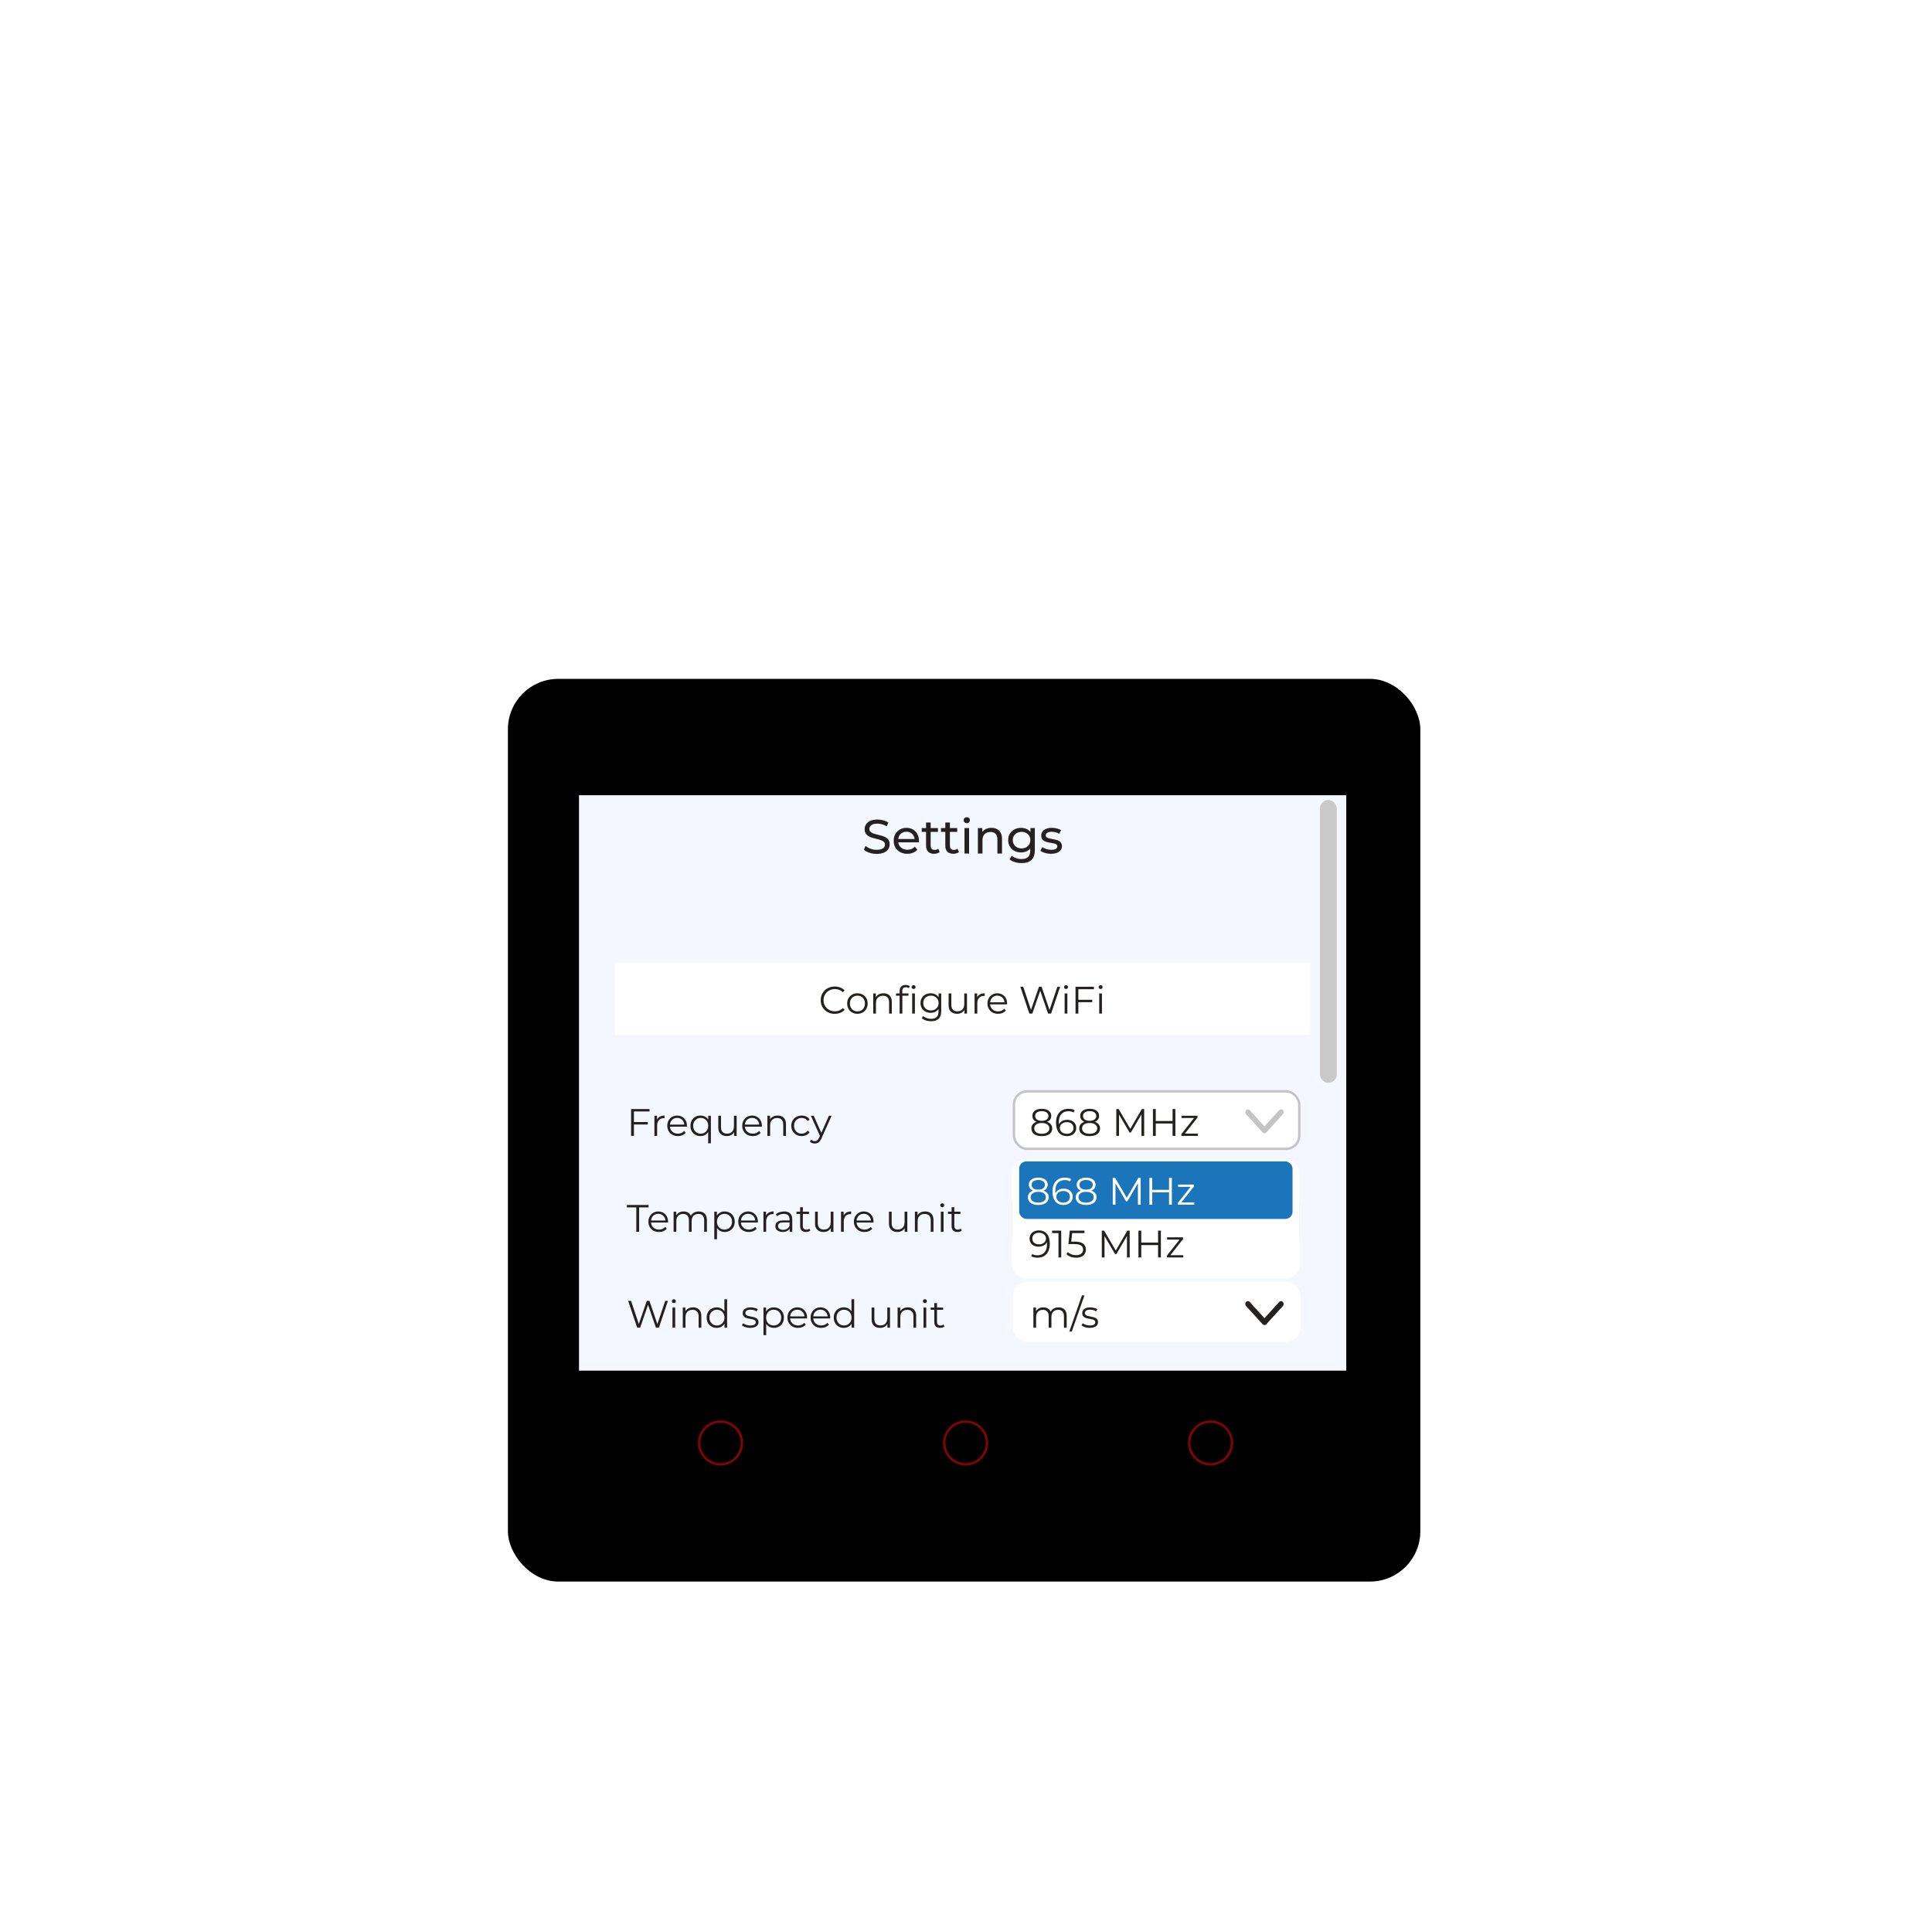 <svg fill="none" height="500" viewBox="0 0 501 500" width="501" xmlns="http://www.w3.org/2000/svg" xmlns:xlink="http://www.w3.org/1999/xlink"><filter id="a" color-interpolation-filters="sRGB" filterUnits="userSpaceOnUse" height="363.573" width="364.409" x="68.214" y="111.737"><feFlood flood-opacity="0" result="BackgroundImageFix"/><feColorMatrix in="SourceAlpha" result="hardAlpha" type="matrix" values="0 0 0 0 0 0 0 0 0 0 0 0 0 0 0 0 0 0 127 0"/><feOffset dy="43.523"/><feGaussianBlur stdDeviation="27.979"/><feComposite in2="hardAlpha" operator="out"/><feColorMatrix type="matrix" values="0 0 0 0 0 0 0 0 0 0 0 0 0 0 0 0 0 0 0.25 0"/><feBlend in2="BackgroundImageFix" mode="normal" result="effect1_dropShadow_28_390"/><feBlend in="SourceGraphic" in2="effect1_dropShadow_28_390" mode="normal" result="shape"/></filter><filter id="b" color-interpolation-filters="sRGB" filterUnits="userSpaceOnUse" height="251.656" width="252.492" x="124.172" y="124.172"><feFlood flood-opacity="0" result="BackgroundImageFix"/><feBlend in="SourceGraphic" in2="BackgroundImageFix" mode="normal" result="shape"/><feColorMatrix in="SourceAlpha" result="hardAlpha" type="matrix" values="0 0 0 0 0 0 0 0 0 0 0 0 0 0 0 0 0 0 127 0"/><feOffset/><feGaussianBlur stdDeviation="4.663"/><feComposite in2="hardAlpha" k2="-1" k3="1" operator="arithmetic"/><feColorMatrix type="matrix" values="0 0 0 0 0 0 0 0 0 0 0 0 0 0 0 0 0 0 1 0"/><feBlend in2="shape" mode="normal" result="effect1_innerShadow_28_390"/></filter><filter id="c" color-interpolation-filters="sRGB" filterUnits="userSpaceOnUse" height="23.627" width="185.285" x="156.971" y="203.745"><feFlood flood-opacity="0" result="BackgroundImageFix"/><feColorMatrix in="SourceAlpha" result="hardAlpha" type="matrix" values="0 0 0 0 0 0 0 0 0 0 0 0 0 0 0 0 0 0 127 0"/><feOffset/><feGaussianBlur stdDeviation="1.244"/><feComposite in2="hardAlpha" operator="out"/><feColorMatrix type="matrix" values="0 0 0 0 0 0 0 0 0 0 0 0 0 0 0 0 0 0 0.25 0"/><feBlend in2="BackgroundImageFix" mode="normal" result="effect1_dropShadow_28_390"/><feBlend in="SourceGraphic" in2="effect1_dropShadow_28_390" mode="normal" result="shape"/></filter><filter id="d" color-interpolation-filters="sRGB" filterUnits="userSpaceOnUse" height="18.031" width="77.098" x="261.377" y="237.944"><feFlood flood-opacity="0" result="BackgroundImageFix"/><feColorMatrix in="SourceAlpha" result="hardAlpha" type="matrix" values="0 0 0 0 0 0 0 0 0 0 0 0 0 0 0 0 0 0 127 0"/><feOffset/><feGaussianBlur stdDeviation=".622"/><feComposite in2="hardAlpha" operator="out"/><feColorMatrix type="matrix" values="0 0 0 0 0 0 0 0 0 0 0 0 0 0 0 0 0 0 0.25 0"/><feBlend in2="BackgroundImageFix" mode="normal" result="effect1_dropShadow_28_390"/><feBlend in="SourceGraphic" in2="effect1_dropShadow_28_390" mode="normal" result="shape"/></filter><filter id="e" color-interpolation-filters="sRGB" filterUnits="userSpaceOnUse" height="18.031" width="77.098" x="261.174" y="263.657"><feFlood flood-opacity="0" result="BackgroundImageFix"/><feColorMatrix in="SourceAlpha" result="hardAlpha" type="matrix" values="0 0 0 0 0 0 0 0 0 0 0 0 0 0 0 0 0 0 127 0"/><feOffset/><feGaussianBlur stdDeviation=".622"/><feComposite in2="hardAlpha" operator="out"/><feColorMatrix type="matrix" values="0 0 0 0 0 0 0 0 0 0 0 0 0 0 0 0 0 0 0.25 0"/><feBlend in2="BackgroundImageFix" mode="normal" result="effect1_dropShadow_28_390"/><feBlend in="SourceGraphic" in2="effect1_dropShadow_28_390" mode="normal" result="shape"/></filter><filter id="f" color-interpolation-filters="sRGB" filterUnits="userSpaceOnUse" height="18.031" width="77.098" x="261.377" y="287.685"><feFlood flood-opacity="0" result="BackgroundImageFix"/><feColorMatrix in="SourceAlpha" result="hardAlpha" type="matrix" values="0 0 0 0 0 0 0 0 0 0 0 0 0 0 0 0 0 0 127 0"/><feOffset/><feGaussianBlur stdDeviation=".622"/><feComposite in2="hardAlpha" operator="out"/><feColorMatrix type="matrix" values="0 0 0 0 0 0 0 0 0 0 0 0 0 0 0 0 0 0 0.25 0"/><feBlend in2="BackgroundImageFix" mode="normal" result="effect1_dropShadow_28_390"/><feBlend in="SourceGraphic" in2="effect1_dropShadow_28_390" mode="normal" result="shape"/></filter><filter id="g" color-interpolation-filters="sRGB" filterUnits="userSpaceOnUse" height="36.062" width="79.585" x="259.93" y="254.551"><feFlood flood-opacity="0" result="BackgroundImageFix"/><feColorMatrix in="SourceAlpha" result="hardAlpha" type="matrix" values="0 0 0 0 0 0 0 0 0 0 0 0 0 0 0 0 0 0 127 0"/><feOffset dy="1.244"/><feGaussianBlur stdDeviation="1.244"/><feComposite in2="hardAlpha" operator="out"/><feColorMatrix type="matrix" values="0 0 0 0 0 0 0 0 0 0 0 0 0 0 0 0 0 0 0.25 0"/><feBlend in2="BackgroundImageFix" mode="normal" result="effect1_dropShadow_28_390"/><feBlend in="SourceGraphic" in2="effect1_dropShadow_28_390" mode="normal" result="shape"/></filter><filter id="h" color-interpolation-filters="sRGB" filterUnits="userSpaceOnUse" height="73.368" width="4.352" x="342.284" y="163.948"><feFlood flood-opacity="0" result="BackgroundImageFix"/><feBlend in="SourceGraphic" in2="BackgroundImageFix" mode="normal" result="shape"/><feColorMatrix in="SourceAlpha" result="hardAlpha" type="matrix" values="0 0 0 0 0 0 0 0 0 0 0 0 0 0 0 0 0 0 127 0"/><feOffset/><feGaussianBlur stdDeviation=".622"/><feComposite in2="hardAlpha" k2="-1" k3="1" operator="arithmetic"/><feColorMatrix type="matrix" values="0 0 0 0 0 0 0 0 0 0 0 0 0 0 0 0 0 0 0.25 0"/><feBlend in2="shape" mode="normal" result="effect1_innerShadow_28_390"/></filter><path d="m0 0h500.836v500h-500.836z" fill="#fff"/><g filter="url(#a)"><g filter="url(#b)"><rect fill="#fff" height="251.656" rx="19.896" width="252.492" x="124.172" y="124.172"/></g><g stroke-width=".622"><rect fill="#000" height="233.476" rx="12.746" stroke="#000" width="235.985" x="132.02" y="132.844"/><circle cx="186.845" cy="330.684" r="5.542" stroke="#fe0808" stroke-opacity=".5"/><circle cx="250.399" cy="330.684" r="5.542" stroke="#fe0808" stroke-opacity=".5"/><circle cx="313.922" cy="330.684" r="5.542" stroke="#fe0808" stroke-opacity=".5"/></g><path d="m150.146 162.711h198.963v149.223h-198.963z" fill="#f4f7ff"/><g filter="url(#c)"><path d="m159.458 206.232h180.311v18.653h-180.311z" fill="#fff"/></g><path d="m216.465 219.401c-.523 0-1.008-.087-1.452-.259-.444-.179-.829-.428-1.154-.746-.325-.319-.58-.693-.766-1.124-.179-.431-.269-.902-.269-1.413s.09-.982.269-1.413c.186-.431.441-.805.766-1.124.332-.318.72-.564 1.164-.736.444-.179.928-.269 1.452-.269.504 0 .979.087 1.423.259.444.166.819.418 1.124.756l-.467.468c-.286-.292-.601-.501-.945-.627-.345-.133-.717-.199-1.115-.199-.418 0-.805.073-1.164.219-.358.139-.669.341-.935.607-.265.258-.474.563-.626.915-.146.345-.219.726-.219 1.144s.073.802.219 1.154c.152.345.361.65.626.915.266.259.577.461.935.607.359.139.746.209 1.164.209.398 0 .77-.066 1.115-.199.344-.133.659-.345.945-.637l.467.468c-.305.338-.68.593-1.124.766-.444.172-.922.259-1.433.259zm5.873-.01c-.504 0-.958-.113-1.363-.339-.398-.232-.713-.547-.945-.945-.232-.404-.348-.865-.348-1.383 0-.523.116-.984.348-1.382s.547-.71.945-.935c.398-.226.852-.339 1.363-.339.517 0 .975.113 1.373.339.404.225.719.537.945.935.232.398.348.859.348 1.382 0 .518-.116.979-.348 1.383-.226.398-.541.713-.945.945-.405.226-.862.339-1.373.339zm0-.627c.378 0 .713-.083 1.005-.249.292-.172.52-.411.686-.716.173-.312.259-.67.259-1.075 0-.411-.086-.769-.259-1.074-.166-.305-.394-.54-.686-.706-.292-.173-.624-.259-.995-.259s-.703.086-.995.259c-.292.166-.524.401-.696.706-.173.305-.259.663-.259 1.074 0 .405.086.763.259 1.075.172.305.404.544.696.716.292.166.62.249.985.249zm6.774-4.696c.425 0 .796.083 1.114.249.325.159.577.405.756.736.186.332.279.75.279 1.254v3.034h-.706v-2.965c0-.55-.14-.965-.418-1.243-.272-.285-.657-.428-1.154-.428-.371 0-.696.076-.975.229-.272.146-.484.361-.637.646-.146.279-.219.617-.219 1.015v2.746h-.706v-5.223h.677v1.433l-.11-.269c.166-.378.431-.673.796-.885.365-.219.799-.329 1.303-.329zm4.176 5.273v-5.88c0-.464.136-.838.408-1.124.272-.285.663-.427 1.174-.427.199 0 .391.026.577.079s.342.136.468.249l-.239.527c-.1-.086-.216-.149-.348-.189-.133-.046-.276-.07-.428-.07-.299 0-.527.083-.687.249-.159.166-.238.411-.238.736v.796l.02.328v4.726zm-.935-4.636v-.587h3.233v.587zm4.188 4.636v-5.223h.707v5.223zm.358-6.377c-.145 0-.268-.05-.368-.149-.099-.1-.149-.219-.149-.358 0-.14.05-.256.149-.348.1-.1.223-.15.368-.15.146 0 .269.047.369.14.099.092.149.208.149.348 0 .146-.05.268-.149.368-.093.099-.216.149-.369.149zm4.56 8.357c-.477 0-.935-.07-1.372-.209-.438-.14-.793-.339-1.065-.597l.358-.537c.246.218.547.391.906.517.364.132.749.199 1.154.199.663 0 1.15-.156 1.462-.468.312-.305.468-.782.468-1.432v-1.304l.099-.895-.07-.895v-1.582h.677v4.586c0 .902-.222 1.562-.667 1.98-.437.424-1.087.637-1.95.637zm-.129-2.179c-.497 0-.945-.106-1.343-.318-.398-.219-.713-.521-.945-.906-.225-.384-.338-.825-.338-1.323 0-.497.113-.935.338-1.313.232-.385.547-.683.945-.895.398-.213.846-.319 1.343-.319.464 0 .882.096 1.254.289.371.192.666.477.885.855s.328.839.328 1.383-.109 1.005-.328 1.383-.514.666-.885.865c-.372.199-.79.299-1.254.299zm.07-.627c.384 0 .726-.079 1.024-.239.299-.165.534-.391.707-.676.172-.292.258-.627.258-1.005s-.086-.709-.258-.995c-.173-.285-.408-.507-.707-.666-.298-.166-.64-.249-1.024-.249-.378 0-.72.083-1.025.249-.298.159-.534.381-.706.666-.166.286-.249.617-.249.995s.083.713.249 1.005c.172.285.408.511.706.676.305.16.647.239 1.025.239zm6.8.876c-.444 0-.832-.083-1.164-.249-.331-.166-.59-.415-.776-.746-.179-.332-.268-.746-.268-1.244v-3.034h.706v2.955c0 .557.136.978.408 1.263.278.279.666.418 1.164.418.364 0 .679-.073.945-.219.272-.152.477-.371.617-.657.145-.285.218-.626.218-1.024v-2.736h.707v5.223h-.677v-1.433l.11.259c-.166.385-.425.686-.776.905-.345.212-.75.319-1.214.319zm4.525-.05v-5.223h.677v1.423l-.07-.249c.146-.398.391-.7.736-.905.345-.213.773-.319 1.284-.319v.687c-.027 0-.054 0-.08 0-.027-.007-.053-.01-.08-.01-.55 0-.981.169-1.293.507-.312.332-.467.806-.467 1.423v2.666zm6.085.05c-.544 0-1.021-.113-1.432-.339-.411-.232-.733-.547-.965-.945-.232-.404-.348-.865-.348-1.383 0-.517.109-.974.328-1.372.225-.398.53-.71.915-.935.391-.233.829-.349 1.313-.349.491 0 .925.113 1.303.339.385.218.687.53.906.935.219.398.328.859.328 1.382 0 .034-.003.07-.01.11v.109h-4.546v-.527h4.168l-.279.209c0-.378-.082-.713-.248-1.005-.159-.298-.378-.53-.657-.696-.278-.166-.6-.249-.965-.249-.358 0-.68.083-.965.249s-.507.398-.666.696c-.159.299-.239.64-.239 1.025v.109c0 .398.086.75.259 1.055.179.298.424.534.736.706.318.166.68.249 1.084.249.318 0 .614-.057.886-.169.278-.113.517-.285.716-.518l.398.458c-.232.279-.524.491-.876.637-.345.146-.726.219-1.144.219zm8.12-.05-2.347-6.964h.756l2.198 6.556h-.378l2.268-6.556h.677l2.238 6.556h-.358l2.218-6.556h.707l-2.348 6.964h-.776l-2.139-6.218h.199l-2.149 6.218zm9.15 0v-5.223h.706v5.223zm.358-6.377c-.146 0-.268-.05-.368-.149-.099-.1-.149-.219-.149-.358 0-.14.05-.256.149-.348.1-.1.222-.15.368-.15s.269.047.368.14c.1.092.15.208.15.348 0 .146-.05.268-.15.368-.093.099-.215.149-.368.149zm3.12 2.786h3.68v.636h-3.68zm.079 3.591h-.736v-6.964h4.775v.637h-4.039zm5.41 0v-5.223h.706v5.223zm.358-6.377c-.146 0-.268-.05-.368-.149-.099-.1-.149-.219-.149-.358 0-.14.05-.256.149-.348.1-.1.222-.15.368-.15s.269.047.368.14c.1.092.149.208.149.348 0 .146-.049.268-.149.368-.093.099-.215.149-.368.149z" fill="#24211e"/><path d="m227.341 177.919c-.664 0-1.298-.1-1.903-.299-.605-.207-1.082-.472-1.43-.796l.46-.97c.332.291.754.531 1.268.722.514.19 1.049.286 1.605.286.505 0 .916-.058 1.231-.174s.547-.274.696-.473c.149-.207.224-.439.224-.696 0-.299-.1-.539-.299-.722-.19-.182-.443-.327-.758-.435-.307-.116-.647-.215-1.02-.298s-.75-.178-1.131-.286c-.374-.116-.718-.261-1.033-.435-.306-.175-.555-.407-.746-.697-.19-.298-.286-.68-.286-1.144 0-.448.116-.858.348-1.231.241-.381.606-.684 1.095-.908.497-.232 1.127-.348 1.89-.348.506 0 1.007.066 1.505.199.497.133.928.323 1.293.572l-.411.995c-.373-.249-.766-.427-1.181-.535-.414-.116-.816-.174-1.206-.174-.489 0-.891.062-1.206.187-.315.124-.547.29-.697.497-.141.207-.211.439-.211.696 0 .307.095.552.286.734.199.182.452.328.758.435.316.108.66.208 1.033.299.373.083.746.178 1.119.286.381.108.725.248 1.032.423.315.174.568.406.758.696.191.29.286.663.286 1.119 0 .439-.12.85-.36 1.231-.241.373-.614.676-1.119.908-.498.224-1.128.336-1.89.336zm7.947-.025c-.705 0-1.327-.145-1.865-.435-.531-.291-.946-.688-1.244-1.194-.29-.506-.435-1.086-.435-1.741s.141-1.235.423-1.741c.29-.506.683-.9 1.181-1.181.506-.291 1.073-.436 1.704-.436.638 0 1.202.141 1.691.423s.87.68 1.144 1.194c.282.506.423 1.098.423 1.778 0 .05-.005.108-.013.174 0 .067-.004.129-.012.187h-5.609v-.858h4.987l-.485.298c.008-.423-.079-.8-.261-1.131-.183-.332-.435-.589-.759-.771-.315-.191-.684-.286-1.106-.286-.415 0-.784.095-1.107.286-.324.182-.576.443-.759.783-.182.332-.273.713-.273 1.144v.199c0 .439.099.833.298 1.181.207.34.493.606.858.796.365.191.784.286 1.256.286.39 0 .742-.066 1.057-.199.323-.132.605-.331.846-.597l.659.771c-.299.349-.672.614-1.119.796-.44.183-.933.274-1.48.274zm6.942 0c-.663 0-1.177-.178-1.542-.535-.364-.356-.547-.866-.547-1.529v-6.044h1.194v5.994c0 .356.087.63.261.821.183.19.44.286.771.286.373 0 .684-.104.933-.311l.373.858c-.182.157-.402.273-.659.348-.249.075-.51.112-.784.112zm-3.208-5.683v-.982h4.203v.982zm8.2 5.683c-.664 0-1.178-.178-1.542-.535-.365-.356-.548-.866-.548-1.529v-6.044h1.194v5.994c0 .356.087.63.261.821.183.19.44.286.771.286.373 0 .684-.104.933-.311l.373.858c-.182.157-.402.273-.659.348-.249.075-.51.112-.783.112zm-3.209-5.683v-.982h4.203v.982zm6.094 5.608v-6.59h1.194v6.59zm.597-7.859c-.232 0-.427-.074-.584-.224-.15-.149-.224-.331-.224-.547 0-.224.074-.41.224-.559.157-.15.352-.224.584-.224s.423.074.572.224c.158.141.236.319.236.534 0 .224-.074.415-.223.572-.15.15-.344.224-.585.224zm6.396 1.206c.538 0 1.011.104 1.417.311.415.208.738.523.97.945.232.423.348.958.348 1.604v3.793h-1.193v-3.656c0-.638-.158-1.119-.473-1.442-.307-.324-.742-.485-1.306-.485-.423 0-.791.083-1.106.249-.315.165-.56.41-.734.733-.166.324-.249.726-.249 1.206v3.395h-1.194v-6.59h1.144v1.778l-.186-.473c.215-.431.547-.767.995-1.007.447-.24.97-.361 1.567-.361zm7.83 9.14c-.606 0-1.194-.087-1.766-.261-.564-.166-1.024-.406-1.381-.721l.572-.92c.307.265.684.472 1.132.621.448.158.916.237 1.405.237.78 0 1.352-.183 1.716-.547.365-.365.547-.921.547-1.667v-1.393l.125-1.305-.062-1.318v-1.803h1.131v5.695c0 1.16-.29 2.014-.87 2.562-.581.547-1.43.82-2.549.82zm-.15-2.76c-.638 0-1.21-.133-1.716-.398-.497-.274-.895-.651-1.194-1.132-.29-.481-.435-1.036-.435-1.666 0-.639.145-1.194.435-1.667.299-.48.697-.853 1.194-1.119.506-.265 1.078-.398 1.716-.398.564 0 1.078.116 1.542.349.465.223.833.572 1.107 1.044.282.473.423 1.07.423 1.791 0 .713-.141 1.305-.423 1.778-.274.473-.642.829-1.107 1.069-.464.233-.978.349-1.542.349zm.137-1.045c.439 0 .829-.091 1.169-.273.34-.183.605-.436.796-.759.199-.323.298-.696.298-1.119s-.099-.796-.298-1.119c-.191-.324-.456-.572-.796-.746-.34-.183-.73-.274-1.169-.274s-.833.091-1.181.274c-.34.174-.61.422-.809.746-.19.323-.286.696-.286 1.119s.096.796.286 1.119c.199.323.469.576.809.759.348.182.742.273 1.181.273zm7.603 1.393c-.547 0-1.069-.075-1.566-.224-.49-.149-.875-.332-1.157-.547l.497-.945c.282.19.631.352 1.045.485.415.132.837.199 1.268.199.556 0 .954-.079 1.194-.237.249-.157.373-.377.373-.659 0-.207-.074-.369-.224-.485-.149-.116-.348-.203-.596-.261-.241-.058-.51-.108-.809-.149-.298-.05-.597-.108-.895-.174-.299-.075-.572-.174-.821-.299-.249-.132-.447-.31-.597-.534-.149-.232-.224-.539-.224-.92 0-.398.112-.747.336-1.045s.539-.526.945-.684c.415-.166.904-.249 1.468-.249.431 0 .866.054 1.305.162.448.1.813.245 1.095.435l-.51.945c-.299-.199-.61-.335-.933-.41s-.646-.112-.97-.112c-.522 0-.912.087-1.169.261-.257.166-.385.382-.385.647 0 .224.074.398.224.522.157.116.356.207.597.274.248.066.522.124.82.174.299.041.597.099.896.174.298.066.567.162.808.286.249.124.448.298.597.522.157.224.236.522.236.895 0 .398-.116.742-.348 1.033-.232.29-.56.518-.983.684-.422.157-.928.236-1.517.236z" fill="#24211e"/><g filter="url(#d)"><rect fill="#fff" height="15.544" rx="3.731" width="74.611" x="262.621" y="239.188"/><rect height="14.922" rx="3.42" stroke="#c4c4c5" stroke-width=".622" width="73.99" x="262.931" y="239.499"/></g><g filter="url(#e)"><rect fill="#fff" height="15.544" rx="3.731" width="74.611" x="262.417" y="264.901"/><rect height="14.922" rx="3.42" stroke="#c4c4c5" stroke-width=".622" width="73.99" x="262.728" y="265.212"/></g><path d="m164.308 247.46h3.681v.636h-3.681zm.08 3.591h-.737v-6.964h4.776v.637h-4.039zm5.312 0v-5.223h.677v1.423l-.07-.249c.146-.398.392-.7.736-.905.345-.212.773-.318 1.284-.318v.686c-.027 0-.053 0-.08 0-.026-.007-.053-.01-.079-.01-.551 0-.982.169-1.294.507-.311.332-.467.806-.467 1.423v2.666zm6.085.05c-.543 0-1.021-.113-1.432-.338-.411-.233-.733-.548-.965-.946-.232-.404-.348-.865-.348-1.382 0-.518.109-.975.328-1.373.225-.398.531-.71.915-.935.392-.232.829-.348 1.313-.348.491 0 .926.112 1.304.338.384.219.686.53.905.935.219.398.328.859.328 1.383 0 .033-.003.069-.01.109v.11h-4.546v-.528h4.168l-.278.209c0-.378-.083-.713-.249-1.005-.159-.298-.378-.53-.657-.696-.278-.166-.6-.249-.965-.249-.358 0-.679.083-.965.249-.285.166-.507.398-.666.696-.159.299-.239.64-.239 1.025v.11c0 .397.086.749.259 1.054.179.298.424.534.736.706.318.166.68.249 1.084.249.319 0 .614-.056.886-.169.278-.113.517-.285.716-.517l.398.457c-.232.279-.524.491-.876.637-.344.146-.726.219-1.144.219zm5.865 0c-.497 0-.945-.113-1.343-.338-.391-.226-.7-.538-.925-.936-.226-.397-.338-.862-.338-1.392 0-.524.112-.985.338-1.383.225-.405.534-.716.925-.935.398-.226.846-.338 1.343-.338.464 0 .875.102 1.234.308.364.206.653.507.865.905.212.391.318.872.318 1.443 0 .57-.109 1.054-.328 1.452-.212.391-.501.693-.865.905-.359.206-.766.309-1.224.309zm.05-.627c.371 0 .703-.083.995-.249.298-.172.53-.411.696-.716.172-.312.259-.67.259-1.074 0-.405-.087-.76-.259-1.065-.166-.305-.398-.544-.696-.716-.292-.172-.624-.259-.995-.259-.365 0-.693.087-.985.259s-.524.411-.697.716c-.172.305-.258.66-.258 1.065 0 .404.086.762.258 1.074.173.305.405.544.697.716.292.166.62.249.985.249zm1.94 2.507v-3.482l.099-1.054-.07-1.045v-1.572h.677v7.153zm4.832-1.88c-.445 0-.833-.083-1.164-.249-.332-.166-.59-.414-.776-.746-.179-.332-.269-.746-.269-1.244v-3.034h.707v2.955c0 .557.136.978.407 1.263.279.279.667.418 1.164.418.365 0 .68-.073.946-.219.271-.152.477-.371.616-.656.146-.286.219-.627.219-1.025v-2.736h.706v5.223h-.676v-1.432l.109.258c-.165.385-.424.687-.776.905-.344.213-.749.319-1.213.319zm6.743 0c-.543 0-1.021-.113-1.432-.338-.411-.233-.733-.548-.965-.946-.232-.404-.348-.865-.348-1.382 0-.518.109-.975.328-1.373.225-.398.531-.71.915-.935.392-.232.829-.348 1.313-.348.491 0 .926.112 1.304.338.384.219.686.53.905.935.219.398.328.859.328 1.383 0 .033-.003.069-.01.109v.11h-4.546v-.528h4.168l-.278.209c0-.378-.083-.713-.249-1.005-.159-.298-.378-.53-.657-.696-.278-.166-.6-.249-.965-.249-.358 0-.679.083-.965.249-.285.166-.507.398-.666.696-.159.299-.239.64-.239 1.025v.11c0 .397.086.749.259 1.054.179.298.424.534.736.706.318.166.68.249 1.084.249.319 0 .614-.056.886-.169.278-.113.517-.285.716-.517l.398.457c-.232.279-.524.491-.876.637-.344.146-.726.219-1.144.219zm6.452-5.322c.424 0 .796.082 1.114.248.325.159.577.405.756.736.186.332.279.75.279 1.254v3.034h-.707v-2.964c0-.551-.139-.965-.417-1.244-.272-.285-.657-.428-1.154-.428-.372 0-.697.076-.975.229-.272.146-.484.361-.637.647-.146.278-.219.616-.219 1.014v2.746h-.706v-5.223h.676v1.433l-.109-.269c.166-.378.431-.673.796-.885.365-.219.799-.328 1.303-.328zm6.225 5.322c-.517 0-.981-.113-1.392-.338-.405-.233-.723-.548-.955-.946-.233-.404-.349-.865-.349-1.382 0-.524.116-.985.349-1.383.232-.398.55-.71.955-.935.411-.226.875-.338 1.392-.338.445 0 .846.086 1.204.258.358.173.64.431.846.776l-.528.358c-.179-.265-.401-.461-.666-.587s-.554-.189-.866-.189c-.371 0-.706.087-1.004.259-.299.166-.534.401-.707.706-.172.305-.258.663-.258 1.075 0 .411.086.769.258 1.074.173.305.408.544.707.716.298.166.633.249 1.004.249.312 0 .601-.063.866-.189s.487-.318.666-.577l.528.358c-.206.338-.488.597-.846.776-.358.173-.759.259-1.204.259zm3.399 1.93c-.245 0-.481-.04-.706-.12-.219-.079-.408-.199-.567-.358l.328-.527c.133.126.275.222.428.288.159.073.335.11.527.11.232 0 .431-.066.597-.199.173-.126.335-.352.488-.677l.338-.766.079-.109 2.149-4.845h.697l-2.617 5.85c-.146.338-.308.607-.487.806-.173.199-.362.338-.567.417-.206.087-.435.13-.687.13zm1.393-1.831-2.407-5.372h.736l2.129 4.795z" fill="#24211e"/><path d="m270.15 251.111c-.557 0-1.038-.08-1.442-.239-.398-.159-.706-.388-.925-.686-.213-.306-.319-.664-.319-1.075 0-.398.103-.736.309-1.015.212-.285.517-.504.915-.656.405-.153.892-.229 1.462-.229.564 0 1.048.076 1.453.229.404.152.713.371.925.656.219.279.328.617.328 1.015 0 .411-.109.769-.328 1.075-.219.298-.531.527-.935.686-.405.159-.886.239-1.443.239zm0-.607c.617 0 1.098-.126 1.443-.378.351-.252.527-.594.527-1.025s-.176-.769-.527-1.014c-.345-.253-.826-.379-1.443-.379-.616 0-1.097.126-1.442.379-.345.245-.517.583-.517 1.014s.172.773.517 1.025.826.378 1.442.378zm0-2.885c-.517 0-.958-.07-1.323-.209-.358-.139-.633-.338-.825-.597-.193-.265-.289-.58-.289-.945 0-.385.1-.713.298-.985.206-.278.491-.491.856-.636.365-.146.793-.219 1.283-.219.491 0 .919.073 1.284.219.371.145.66.358.865.636.206.272.309.6.309.985 0 .365-.097.68-.289.945-.192.259-.474.458-.846.597-.364.139-.805.209-1.323.209zm0-.478c.544 0 .969-.112 1.274-.338.305-.225.457-.527.457-.905 0-.398-.159-.706-.477-.925-.312-.226-.73-.339-1.254-.339s-.941.113-1.253.339c-.312.219-.468.524-.468.915 0 .385.15.69.448.915.305.226.73.338 1.273.338zm6.553 3.97c-.617 0-1.137-.136-1.562-.408-.424-.279-.746-.677-.965-1.194-.219-.524-.328-1.151-.328-1.88 0-.789.133-1.449.398-1.98.272-.537.647-.942 1.124-1.213.478-.272 1.031-.408 1.661-.408.312 0 .611.029.896.089s.537.156.756.289l-.289.577c-.179-.12-.384-.203-.616-.249-.233-.053-.478-.08-.737-.08-.749 0-1.349.239-1.8.717-.445.477-.667 1.19-.667 2.139 0 .145.007.328.02.547.02.212.06.424.12.636l-.249-.189c.073-.345.215-.636.428-.875.212-.246.477-.431.795-.557.319-.126.667-.189 1.045-.189.464 0 .872.086 1.224.258.351.173.626.415.825.727.199.311.299.679.299 1.104 0 .431-.103.809-.309 1.134-.205.318-.49.567-.855.746-.358.173-.763.259-1.214.259zm-.03-.607c.332 0 .624-.06.876-.179.258-.126.461-.302.607-.527.145-.233.218-.501.218-.806 0-.458-.159-.823-.477-1.095-.312-.271-.736-.407-1.273-.407-.359 0-.67.066-.936.199-.265.132-.474.315-.626.547-.153.225-.229.484-.229.776 0 .252.07.494.209.726.139.225.345.411.617.557.278.139.616.209 1.014.209zm5.883.607c-.557 0-1.038-.08-1.442-.239-.398-.159-.706-.388-.925-.686-.212-.306-.319-.664-.319-1.075 0-.398.103-.736.309-1.015.212-.285.517-.504.915-.656.405-.153.892-.229 1.462-.229.564 0 1.048.076 1.453.229.404.152.713.371.925.656.219.279.328.617.328 1.015 0 .411-.109.769-.328 1.075-.219.298-.531.527-.935.686-.405.159-.886.239-1.443.239zm0-.607c.617 0 1.098-.126 1.443-.378.351-.252.527-.594.527-1.025s-.176-.769-.527-1.014c-.345-.253-.826-.379-1.443-.379-.616 0-1.097.126-1.442.379-.345.245-.517.583-.517 1.014s.172.773.517 1.025.826.378 1.442.378zm0-2.885c-.517 0-.958-.07-1.323-.209-.358-.139-.633-.338-.825-.597-.193-.265-.289-.58-.289-.945 0-.385.1-.713.299-.985.205-.278.49-.491.855-.636.365-.146.793-.219 1.283-.219.491 0 .919.073 1.284.219.371.145.66.358.865.636.206.272.309.6.309.985 0 .365-.097.68-.289.945-.192.259-.474.458-.845.597-.365.139-.806.209-1.324.209zm0-.478c.544 0 .969-.112 1.274-.338.305-.225.457-.527.457-.905 0-.398-.159-.706-.477-.925-.312-.226-.73-.339-1.254-.339s-.941.113-1.253.339c-.312.219-.468.524-.468.915 0 .385.15.69.448.915.305.226.73.338 1.273.338zm6.918 3.91v-6.964h.607l3.184 5.432h-.319l3.154-5.432h.607v6.964h-.707v-5.859h.17l-2.905 4.974h-.348l-2.925-4.974h.189v5.859zm14.595-6.964h.726v6.964h-.726zm-4.357 6.964h-.736v-6.964h.736zm4.427-3.213h-4.507v-.647h4.507zm2.213 3.213v-.468l3.482-4.407.149.239h-3.571v-.587h4.128v.458l-3.472 4.417-.179-.239h3.721v.587z" fill="#24211e"/><path d="m268.574 273.173h3.681v.636h-3.681zm.079 3.591h-.736v-6.964h4.775v.637h-4.039zm8.47 0v-1.154l-.03-.189v-1.93c0-.444-.126-.786-.378-1.025-.246-.238-.614-.358-1.105-.358-.338 0-.659.057-.964.169-.306.113-.564.262-.776.448l-.319-.527c.266-.226.584-.398.955-.518.372-.126.763-.189 1.174-.189.677 0 1.197.17 1.562.508.371.331.557.839.557 1.522v3.243zm-1.801.05c-.391 0-.733-.063-1.025-.189-.285-.133-.504-.312-.656-.537-.153-.233-.229-.498-.229-.796 0-.272.063-.518.189-.737.133-.225.345-.404.637-.537.298-.139.696-.209 1.193-.209h1.801v.528h-1.781c-.504 0-.855.089-1.054.268-.193.179-.289.401-.289.667 0 .298.116.537.349.716.232.179.557.269.974.269.398 0 .74-.09 1.025-.269.292-.186.504-.451.637-.796l.159.488c-.133.344-.365.62-.696.825-.325.206-.737.309-1.234.309zm7.062-5.323c.424 0 .795.083 1.114.249.325.159.577.405.756.736.186.332.278.75.278 1.254v3.034h-.706v-2.965c0-.55-.139-.965-.418-1.243-.272-.285-.656-.428-1.154-.428-.371 0-.696.076-.975.229-.272.146-.484.361-.636.647-.146.278-.219.616-.219 1.014v2.746h-.706v-7.382h.706v3.592l-.139-.269c.165-.378.431-.673.795-.885.365-.219.8-.329 1.304-.329zm4.056 5.273v-5.223h.677v1.423l-.07-.249c.146-.398.391-.7.736-.905.345-.212.773-.319 1.284-.319v.687c-.027 0-.053 0-.08 0-.026-.007-.053-.01-.08-.01-.55 0-.981.169-1.293.507-.312.332-.467.806-.467 1.423v2.666zm6.085.05c-.543 0-1.021-.113-1.432-.339-.411-.232-.733-.547-.965-.945-.232-.404-.348-.865-.348-1.382 0-.518.109-.975.328-1.373.225-.398.53-.71.915-.935.391-.232.829-.349 1.313-.349.491 0 .925.113 1.304.339.384.219.686.53.905.935.219.398.328.859.328 1.383 0 .033-.003.069-.01.109v.109h-4.546v-.527h4.168l-.278.209c0-.378-.083-.713-.249-1.005-.159-.298-.378-.53-.657-.696-.278-.166-.6-.249-.965-.249-.358 0-.679.083-.965.249-.285.166-.507.398-.666.696-.159.299-.239.64-.239 1.025v.109c0 .398.086.75.259 1.055.179.298.424.534.736.706.318.166.68.249 1.084.249.319 0 .614-.056.886-.169.278-.113.517-.285.716-.517l.398.457c-.232.279-.524.491-.876.637-.344.146-.726.219-1.144.219zm6.452-5.323c.424 0 .796.083 1.114.249.325.159.577.405.756.736.186.332.279.75.279 1.254v3.034h-.707v-2.965c0-.55-.139-.965-.417-1.243-.272-.285-.657-.428-1.154-.428-.372 0-.697.076-.975.229-.272.146-.485.361-.637.647-.146.278-.219.616-.219 1.014v2.746h-.706v-5.223h.676v1.433l-.109-.269c.166-.378.431-.673.796-.885.364-.219.799-.329 1.303-.329zm6.723 0c.424 0 .796.083 1.114.249.325.159.577.405.756.736.186.332.278.75.278 1.254v3.034h-.706v-2.965c0-.55-.139-.965-.418-1.243-.272-.285-.656-.428-1.154-.428-.371 0-.696.076-.975.229-.272.146-.484.361-.636.647-.146.278-.219.616-.219 1.014v2.746h-.706v-7.382h.706v3.592l-.139-.269c.165-.378.431-.673.795-.885.365-.219.8-.329 1.304-.329zm6.275 5.323c-.544 0-1.022-.113-1.433-.339-.411-.232-.733-.547-.965-.945-.232-.404-.348-.865-.348-1.382 0-.518.11-.975.328-1.373.226-.398.531-.71.916-.935.391-.232.829-.349 1.313-.349.491 0 .925.113 1.303.339.385.219.686.53.905.935.219.398.329.859.329 1.383 0 .033-.004.069-.01.109v.109h-4.547v-.527h4.169l-.279.209c0-.378-.083-.713-.249-1.005-.159-.298-.378-.53-.656-.696-.279-.166-.6-.249-.965-.249-.358 0-.68.083-.965.249s-.508.398-.667.696c-.159.299-.238.64-.238 1.025v.109c0 .398.086.75.258 1.055.179.298.425.534.736.706.319.166.68.249 1.085.249.318 0 .613-.056.885-.169.279-.113.517-.285.716-.517l.398.457c-.232.279-.524.491-.875.637-.345.146-.726.219-1.144.219zm3.785-.05v-5.223h.707v5.223zm.358-6.377c-.146 0-.268-.05-.368-.149-.099-.1-.149-.219-.149-.358s.05-.255.149-.348c.1-.1.222-.15.368-.15s.269.047.368.14c.1.093.15.209.15.348 0 .146-.05.268-.15.368-.092.099-.215.149-.368.149zm3.965 6.427c-.491 0-.869-.133-1.134-.398s-.398-.64-.398-1.124v-4.905h.707v4.865c0 .305.076.54.228.706.16.166.385.249.677.249.312 0 .57-.09.776-.269l.248.508c-.139.126-.308.218-.507.278-.192.06-.391.09-.597.09zm-2.467-4.686v-.587h3.233v.587z" fill="#24211e"/><path clip-rule="evenodd" d="m332.674 245.429-4.299 4.731c-.264.29-.691.29-.955 0l-4.299-4.731c-.264-.291-.264-.761 0-1.052.264-.29.692-.29.956 0l3.82 4.206 3.821-4.206c.264-.29.692-.29.956 0 .264.291.264.761 0 1.052z" fill="#c4c4c5" fill-rule="evenodd"/><path clip-rule="evenodd" d="m332.47 271.142-4.298 4.73c-.264.291-.692.291-.956 0l-4.298-4.73c-.264-.291-.264-.761 0-1.052.263-.29.691-.29.955 0l3.821 4.206 3.821-4.206c.264-.29.691-.29.955 0 .264.291.264.761 0 1.052z" fill="#c4c4c5" fill-rule="evenodd"/><path d="m165.004 275.926v-6.327h-2.447v-.637h5.631v.637h-2.447v6.327zm5.885.05c-.544 0-1.021-.113-1.433-.339-.411-.232-.732-.547-.964-.945-.233-.404-.349-.865-.349-1.382 0-.518.11-.975.329-1.373.225-.398.53-.71.915-.935.391-.232.829-.349 1.313-.349.491 0 .925.113 1.303.339.385.219.687.53.906.935.218.398.328.859.328 1.383 0 .033-.004.069-.01.109v.109h-4.546v-.527h4.168l-.279.209c0-.378-.083-.713-.248-1.005-.16-.298-.378-.53-.657-.696s-.6-.249-.965-.249c-.358 0-.68.083-.965.249s-.507.398-.666.696c-.16.299-.239.64-.239 1.025v.109c0 .398.086.75.258 1.055.179.298.425.534.737.706.318.166.679.249 1.084.249.318 0 .613-.056.885-.169.279-.113.518-.285.717-.517l.398.457c-.233.279-.524.491-.876.637-.345.146-.726.219-1.144.219zm10.311-5.323c.425 0 .793.083 1.105.249.318.159.563.405.736.736.179.332.268.75.268 1.254v3.034h-.706v-2.965c0-.55-.132-.965-.398-1.243-.258-.285-.627-.428-1.104-.428-.358 0-.67.076-.935.229-.259.146-.461.361-.607.647-.139.278-.209.616-.209 1.014v2.746h-.706v-2.965c0-.55-.133-.965-.398-1.243-.265-.285-.637-.428-1.114-.428-.352 0-.66.076-.926.229-.265.146-.47.361-.616.647-.14.278-.209.616-.209 1.014v2.746h-.707v-5.223h.677v1.413l-.109-.249c.159-.378.414-.673.766-.885.358-.219.779-.329 1.263-.329.511 0 .945.13 1.303.388.358.252.59.634.697 1.144l-.279-.109c.153-.424.421-.766.806-1.025.391-.265.859-.398 1.402-.398zm6.721 5.323c-.451 0-.859-.103-1.224-.309-.364-.212-.656-.514-.875-.905-.212-.398-.318-.882-.318-1.452 0-.571.106-1.052.318-1.443.212-.398.501-.7.865-.905.365-.206.776-.309 1.234-.309.497 0 .942.113 1.333.339.398.219.71.53.935.935.226.398.338.859.338 1.383 0 .53-.112.994-.338 1.392-.225.398-.537.71-.935.935-.391.226-.836.339-1.333.339zm-2.696 1.88v-7.153h.676v1.572l-.069 1.045.099 1.054v3.482zm2.646-2.507c.372 0 .703-.083.995-.249.292-.172.524-.411.696-.716.173-.312.259-.67.259-1.074 0-.405-.086-.76-.259-1.065-.172-.305-.404-.544-.696-.716-.292-.173-.623-.259-.995-.259-.371 0-.706.086-1.005.259-.291.172-.524.411-.696.716-.166.305-.249.66-.249 1.065 0 .404.083.762.249 1.074.172.305.405.544.696.716.299.166.634.249 1.005.249zm6.315.627c-.544 0-1.022-.113-1.433-.339-.411-.232-.733-.547-.965-.945-.232-.404-.348-.865-.348-1.382 0-.518.109-.975.328-1.373.226-.398.531-.71.915-.935.392-.232.829-.349 1.314-.349.49 0 .925.113 1.303.339.384.219.686.53.905.935.219.398.328.859.328 1.383 0 .033-.003.069-.01.109v.109h-4.546v-.527h4.168l-.278.209c0-.378-.083-.713-.249-1.005-.159-.298-.378-.53-.656-.696-.279-.166-.601-.249-.965-.249-.359 0-.68.083-.965.249-.286.166-.508.398-.667.696-.159.299-.239.64-.239 1.025v.109c0 .398.087.75.259 1.055.179.298.424.534.736.706.319.166.68.249 1.085.249.318 0 .613-.056.885-.169.278-.113.517-.285.716-.517l.398.457c-.232.279-.524.491-.875.637-.345.146-.727.219-1.144.219zm3.785-.05v-5.223h.677v1.423l-.07-.249c.146-.398.391-.7.736-.905.345-.212.773-.319 1.283-.319v.687c-.026 0-.053 0-.079 0-.027-.007-.053-.01-.08-.01-.55 0-.981.169-1.293.507-.312.332-.468.806-.468 1.423v2.666zm6.8 0v-1.154l-.03-.189v-1.93c0-.444-.126-.786-.378-1.025-.246-.238-.614-.358-1.105-.358-.338 0-.659.057-.965.169-.305.113-.563.262-.776.448l-.318-.527c.265-.226.584-.398.955-.518.372-.126.763-.189 1.174-.189.677 0 1.197.17 1.562.508.371.331.557.839.557 1.522v3.243zm-1.801.05c-.391 0-.733-.063-1.025-.189-.285-.133-.504-.312-.656-.537-.153-.233-.229-.498-.229-.796 0-.272.063-.518.189-.736.133-.226.345-.405.637-.538.298-.139.696-.209 1.193-.209h1.801v.528h-1.781c-.504 0-.855.089-1.054.268-.193.179-.289.401-.289.667 0 .298.116.537.348.716.233.179.558.269.975.269.398 0 .74-.09 1.025-.269.292-.186.504-.451.637-.796l.159.488c-.133.345-.365.62-.696.825-.325.206-.737.309-1.234.309zm6.047 0c-.491 0-.869-.133-1.134-.398-.266-.265-.398-.64-.398-1.124v-4.905h.706v4.865c0 .305.076.54.229.706.159.166.385.249.676.249.312 0 .571-.09.776-.269l.249.508c-.139.126-.308.219-.507.278-.193.06-.392.09-.597.09zm-2.467-4.686v-.587h3.233v.587zm7.016 4.686c-.445 0-.833-.083-1.164-.249-.332-.166-.591-.414-.776-.746-.179-.332-.269-.746-.269-1.244v-3.034h.706v2.955c0 .557.136.978.408 1.263.279.279.667.418 1.164.418.365 0 .68-.073.945-.219.272-.152.478-.371.617-.656.146-.286.219-.627.219-1.025v-2.736h.706v5.223h-.676v-1.433l.109.259c-.166.385-.424.687-.776.905-.345.213-.749.319-1.213.319zm4.525-.05v-5.223h.676v1.423l-.069-.249c.146-.398.391-.7.736-.905.345-.212.772-.319 1.283-.319v.687c-.026 0-.053 0-.079 0-.027-.007-.053-.01-.08-.01-.55 0-.982.169-1.293.507-.312.332-.468.806-.468 1.423v2.666zm6.085.05c-.544 0-1.021-.113-1.433-.339-.411-.232-.733-.547-.965-.945-.232-.404-.348-.865-.348-1.382 0-.518.11-.975.328-1.373.226-.398.531-.71.916-.935.391-.232.829-.349 1.313-.349.491 0 .925.113 1.303.339.385.219.686.53.905.935.219.398.329.859.329 1.383 0 .033-.004.069-.01.109v.109h-4.547v-.527h4.169l-.279.209c0-.378-.083-.713-.249-1.005-.159-.298-.378-.53-.656-.696-.279-.166-.6-.249-.965-.249-.358 0-.68.083-.965.249s-.507.398-.667.696c-.159.299-.238.64-.238 1.025v.109c0 .398.086.75.258 1.055.179.298.425.534.736.706.319.166.68.249 1.085.249.318 0 .613-.056.885-.169.279-.113.517-.285.716-.517l.398.457c-.232.279-.524.491-.875.637-.345.146-.726.219-1.144.219zm8.548 0c-.445 0-.833-.083-1.164-.249-.332-.166-.591-.414-.776-.746-.179-.332-.269-.746-.269-1.244v-3.034h.706v2.955c0 .557.136.978.408 1.263.279.279.667.418 1.164.418.365 0 .68-.073.945-.219.272-.152.478-.371.617-.656.146-.286.219-.627.219-1.025v-2.736h.706v5.223h-.676v-1.433l.109.259c-.166.385-.424.687-.776.905-.345.213-.749.319-1.213.319zm7.191-5.323c.424 0 .796.083 1.114.249.325.159.577.405.756.736.186.332.279.75.279 1.254v3.034h-.707v-2.965c0-.55-.139-.965-.417-1.243-.272-.285-.657-.428-1.154-.428-.372 0-.697.076-.975.229-.272.146-.484.361-.637.647-.146.278-.219.616-.219 1.014v2.746h-.706v-5.223h.676v1.433l-.109-.269c.166-.378.431-.673.796-.885.364-.219.799-.329 1.303-.329zm4.057 5.273v-5.223h.706v5.223zm.358-6.377c-.146 0-.269-.05-.368-.149-.1-.099-.15-.219-.15-.358s.05-.255.15-.348c.099-.1.222-.15.368-.15s.268.047.368.14c.099.093.149.209.149.348 0 .146-.05.269-.149.368-.093.099-.216.149-.368.149zm3.965 6.427c-.491 0-.869-.133-1.134-.398-.266-.265-.398-.64-.398-1.124v-4.905h.706v4.865c0 .305.076.54.229.706.159.166.384.249.676.249.312 0 .571-.09.776-.269l.249.508c-.139.126-.309.219-.507.278-.193.06-.392.09-.597.09zm-2.468-4.686v-.587h3.234v.587z" fill="#24211e"/><g filter="url(#f)"><rect fill="#fff" height="15.544" rx="3.731" width="74.611" x="262.621" y="288.929"/></g><path d="m165.233 300.792-2.348-6.963h.756l2.199 6.556h-.378l2.268-6.556h.677l2.238 6.556h-.358l2.218-6.556h.707l-2.348 6.963h-.776l-2.139-6.217h.199l-2.149 6.217zm9.15 0v-5.222h.706v5.222zm.358-6.376c-.146 0-.268-.05-.368-.15-.099-.099-.149-.218-.149-.358 0-.139.05-.255.149-.348.1-.099.222-.149.368-.149s.269.046.368.139c.1.093.149.209.149.348 0 .146-.049.269-.149.368-.093.1-.215.15-.368.15zm4.98 1.104c.424 0 .796.083 1.114.249.325.159.577.404.756.736.186.331.279.749.279 1.253v3.034h-.707v-2.964c0-.551-.139-.965-.418-1.244-.272-.285-.656-.427-1.154-.427-.371 0-.696.076-.974.228-.272.146-.485.362-.637.647-.146.279-.219.617-.219 1.015v2.745h-.706v-5.222h.676v1.432l-.109-.268c.165-.378.431-.674.796-.886.364-.219.799-.328 1.303-.328zm6.136 5.322c-.498 0-.945-.113-1.343-.338-.392-.226-.7-.537-.926-.935-.225-.405-.338-.869-.338-1.393 0-.53.113-.995.338-1.393.226-.398.534-.706.926-.925.398-.225.845-.338 1.343-.338.457 0 .865.103 1.223.308.365.206.653.508.866.906.219.391.328.872.328 1.442 0 .564-.106 1.045-.318 1.443-.213.397-.501.703-.866.915-.358.205-.769.308-1.233.308zm.049-.627c.372 0 .703-.082.995-.248.299-.173.531-.411.697-.717.172-.311.258-.669.258-1.074 0-.411-.086-.769-.258-1.074-.166-.305-.398-.541-.697-.707-.292-.172-.623-.258-.995-.258-.364 0-.693.086-.985.258-.291.166-.523.402-.696.707-.172.305-.259.663-.259 1.074 0 .405.087.763.259 1.074.173.306.405.544.696.717.292.166.621.248.985.248zm1.97.577v-1.571l.07-1.055-.1-1.054v-3.701h.707v7.381zm6.65.05c-.431 0-.839-.059-1.224-.179-.384-.126-.686-.282-.905-.467l.318-.558c.213.16.485.299.816.418.332.113.68.169 1.045.169.497 0 .855-.076 1.074-.228.219-.16.328-.368.328-.627 0-.192-.063-.342-.189-.448-.119-.113-.278-.195-.477-.249-.199-.059-.421-.109-.667-.149-.245-.04-.49-.086-.736-.139-.239-.053-.457-.129-.656-.229-.199-.106-.362-.249-.488-.428-.119-.179-.179-.417-.179-.716 0-.285.08-.54.239-.766.159-.225.391-.401.696-.527.312-.133.69-.199 1.134-.199.339 0 .677.046 1.015.139.338.086.617.202.836.348l-.309.567c-.232-.159-.481-.271-.746-.338-.265-.073-.53-.109-.796-.109-.471 0-.819.083-1.044.248-.219.16-.329.365-.329.617 0 .199.06.355.18.468.126.113.288.202.487.268.206.06.428.11.666.15.246.039.488.089.727.149.245.053.467.129.666.229.206.093.368.228.488.408.126.172.189.401.189.686 0 .305-.087.57-.259.796-.166.219-.411.391-.736.517-.318.12-.706.179-1.164.179zm6.151 0c-.451 0-.859-.103-1.224-.308-.365-.212-.656-.514-.875-.905-.213-.398-.319-.883-.319-1.453s.106-1.051.319-1.442c.212-.398.5-.7.865-.906.365-.205.776-.308 1.234-.308.497 0 .941.113 1.333.338.398.219.709.531.935.935.225.398.338.859.338 1.383 0 .531-.113.995-.338 1.393-.226.398-.537.709-.935.935-.392.225-.836.338-1.333.338zm-2.696 1.88v-7.152h.676v1.571l-.069 1.045.099 1.055v3.481zm2.646-2.507c.371 0 .703-.082.995-.248.292-.173.524-.411.696-.717.173-.311.259-.669.259-1.074 0-.404-.086-.759-.259-1.064-.172-.305-.404-.544-.696-.717-.292-.172-.624-.258-.995-.258s-.706.086-1.005.258c-.292.173-.524.412-.696.717-.166.305-.249.66-.249 1.064 0 .405.083.763.249 1.074.172.306.404.544.696.717.299.166.634.248 1.005.248zm6.314.627c-.543 0-1.021-.113-1.432-.338-.411-.232-.733-.547-.965-.945-.232-.405-.348-.866-.348-1.383s.109-.975.328-1.373c.226-.398.531-.709.915-.935.392-.232.829-.348 1.313-.348.491 0 .926.113 1.304.338.384.219.686.531.905.935.219.398.328.859.328 1.383 0 .033-.003.07-.01.11v.109h-4.546v-.527h4.168l-.278.209c0-.378-.083-.713-.249-1.005-.159-.299-.378-.531-.657-.697-.278-.165-.6-.248-.965-.248-.358 0-.679.083-.965.248-.285.166-.507.398-.666.697-.159.298-.239.64-.239 1.024v.11c0 .398.086.749.259 1.054.179.299.424.534.736.707.318.166.68.248 1.084.248.319 0 .614-.056.886-.169.278-.112.517-.285.716-.517l.398.458c-.232.278-.524.49-.876.636-.344.146-.726.219-1.144.219zm6.004 0c-.544 0-1.021-.113-1.432-.338-.411-.232-.733-.547-.965-.945-.232-.405-.348-.866-.348-1.383s.109-.975.328-1.373c.225-.398.53-.709.915-.935.391-.232.829-.348 1.313-.348.491 0 .925.113 1.303.338.385.219.687.531.906.935.219.398.328.859.328 1.383 0 .033-.003.07-.01.11v.109h-4.546v-.527h4.168l-.278.209c0-.378-.083-.713-.249-1.005-.159-.299-.378-.531-.657-.697-.278-.165-.6-.248-.965-.248-.358 0-.68.083-.965.248-.285.166-.507.398-.666.697-.159.298-.239.64-.239 1.024v.11c0 .398.086.749.259 1.054.179.299.424.534.736.707.318.166.68.248 1.084.248.319 0 .614-.056.886-.169.278-.112.517-.285.716-.517l.398.458c-.232.278-.524.49-.876.636-.345.146-.726.219-1.144.219zm5.865 0c-.498 0-.945-.113-1.343-.338-.391-.226-.7-.537-.925-.935-.226-.405-.339-.869-.339-1.393 0-.53.113-.995.339-1.393.225-.398.534-.706.925-.925.398-.225.845-.338 1.343-.338.458 0 .865.103 1.224.308.364.206.653.508.865.906.219.391.328.872.328 1.442 0 .564-.106 1.045-.318 1.443-.212.397-.501.703-.866.915-.358.205-.769.308-1.233.308zm.05-.627c.371 0 .703-.082.994-.248.299-.173.531-.411.697-.717.172-.311.258-.669.258-1.074 0-.411-.086-.769-.258-1.074-.166-.305-.398-.541-.697-.707-.291-.172-.623-.258-.994-.258-.365 0-.693.086-.985.258-.292.166-.524.402-.697.707-.172.305-.258.663-.258 1.074 0 .405.086.763.258 1.074.173.306.405.544.697.717.292.166.62.248.985.248zm1.969.577v-1.571l.07-1.055-.099-1.054v-3.701h.706v7.381zm7.406.05c-.444 0-.832-.083-1.164-.249-.331-.165-.59-.414-.776-.746-.179-.331-.268-.746-.268-1.243v-3.034h.706v2.954c0 .557.136.979.408 1.264.279.278.667.418 1.164.418.365 0 .68-.073.945-.219.272-.153.478-.372.617-.657.146-.285.219-.627.219-1.025v-2.735h.706v5.222h-.676v-1.432l.109.259c-.166.384-.424.686-.776.905-.345.212-.749.318-1.214.318zm7.192-5.322c.424 0 .795.083 1.114.249.325.159.577.404.756.736.186.331.278.749.278 1.253v3.034h-.706v-2.964c0-.551-.139-.965-.418-1.244-.272-.285-.656-.427-1.154-.427-.371 0-.696.076-.975.228-.272.146-.484.362-.636.647-.146.279-.219.617-.219 1.015v2.745h-.707v-5.222h.677v1.432l-.109-.268c.165-.378.431-.674.795-.886.365-.219.8-.328 1.304-.328zm4.056 5.272v-5.222h.707v5.222zm.358-6.376c-.145 0-.268-.05-.368-.15-.099-.099-.149-.218-.149-.358 0-.139.05-.255.149-.348.1-.099.223-.149.368-.149.146 0 .269.046.368.139.1.093.15.209.15.348 0 .146-.05.269-.15.368-.092.1-.215.15-.368.15zm3.965 6.426c-.49 0-.868-.132-1.134-.398-.265-.265-.398-.64-.398-1.124v-4.904h.707v4.864c0 .305.076.541.228.707.16.165.385.248.677.248.312 0 .57-.089.776-.268l.249.507c-.14.126-.309.219-.508.279-.192.059-.391.089-.597.089zm-2.467-4.685v-.587h3.233v.587z" fill="#24211e"/><path clip-rule="evenodd" d="m332.674 295.171-4.299 4.731c-.264.29-.691.29-.955 0l-4.299-4.731c-.264-.291-.264-.761 0-1.052.264-.29.692-.29.956 0l3.82 4.206 3.821-4.206c.264-.29.692-.29.956 0 .264.291.264.761 0 1.052z" fill="#24211e" fill-rule="evenodd"/><path d="m274.498 295.52c.424 0 .792.083 1.104.249.318.159.564.404.736.736.179.331.269.749.269 1.253v3.034h-.707v-2.964c0-.551-.132-.965-.398-1.244-.258-.285-.626-.427-1.104-.427-.358 0-.67.076-.935.228-.259.146-.461.362-.607.647-.139.279-.209.617-.209 1.015v2.745h-.706v-2.964c0-.551-.133-.965-.398-1.244-.265-.285-.637-.427-1.114-.427-.352 0-.66.076-.925.228-.266.146-.471.362-.617.647-.139.279-.209.617-.209 1.015v2.745h-.706v-5.222h.676v1.412l-.109-.248c.159-.378.414-.674.766-.886.358-.219.779-.328 1.263-.328.511 0 .945.129 1.303.388.359.252.591.633.697 1.144l-.279-.109c.153-.425.421-.767.806-1.025.391-.265.859-.398 1.403-.398zm2.791 6.267 3.283-9.371h.646l-3.283 9.371zm5.288-.945c-.431 0-.839-.059-1.224-.179-.384-.126-.686-.282-.905-.467l.319-.558c.212.16.484.299.815.418.332.113.68.169 1.045.169.497 0 .855-.076 1.074-.228.219-.16.329-.368.329-.627 0-.192-.063-.342-.19-.448-.119-.113-.278-.195-.477-.249-.199-.059-.421-.109-.667-.149-.245-.04-.49-.086-.736-.139-.238-.053-.457-.129-.656-.229-.199-.106-.362-.249-.488-.428-.119-.179-.179-.417-.179-.716 0-.285.08-.54.239-.766.159-.225.391-.401.696-.527.312-.133.69-.199 1.134-.199.339 0 .677.046 1.015.139.338.086.617.202.836.348l-.309.567c-.232-.159-.48-.271-.746-.338-.265-.073-.53-.109-.796-.109-.47 0-.819.083-1.044.248-.219.16-.328.365-.328.617 0 .199.059.355.179.468.126.113.288.202.487.268.206.06.428.11.667.15.245.039.487.089.726.149.245.053.467.129.666.229.206.093.368.228.488.408.126.172.189.401.189.686 0 .305-.086.57-.259.796-.166.219-.411.391-.736.517-.318.12-.706.179-1.164.179z" fill="#24211e"/><g filter="url(#g)"><rect fill="#fff" height="31.088" rx="3.731" width="74.611" x="262.417" y="255.795"/></g><rect fill="#1b75ba" height="14.922" rx="1.865" width="70.881" x="264.293" y="257.661"/><path d="m269.234 268.963c-.557 0-1.038-.08-1.442-.239-.398-.159-.707-.388-.926-.686-.212-.305-.318-.663-.318-1.075 0-.397.103-.736.308-1.014.213-.285.518-.504.916-.657.404-.152.892-.229 1.462-.229.564 0 1.048.077 1.453.229.404.153.712.372.925.657.219.278.328.617.328 1.014 0 .412-.109.77-.328 1.075-.219.298-.531.527-.935.686-.405.159-.886.239-1.443.239zm0-.607c.617 0 1.098-.126 1.443-.378.351-.252.527-.593.527-1.024 0-.432-.176-.77-.527-1.015-.345-.252-.826-.378-1.443-.378s-1.098.126-1.442.378c-.345.245-.518.583-.518 1.015 0 .431.173.772.518 1.024.344.252.825.378 1.442.378zm0-2.885c-.517 0-.958-.069-1.323-.209-.358-.139-.633-.338-.826-.597-.192-.265-.288-.58-.288-.945 0-.384.099-.713.298-.985.206-.278.491-.49.856-.636s.792-.219 1.283-.219.919.073 1.283.219c.372.146.66.358.866.636.205.272.308.601.308.985 0 .365-.096.68-.288.945-.193.259-.474.458-.846.597-.365.14-.806.209-1.323.209zm0-.477c.544 0 .968-.113 1.273-.339.306-.225.458-.527.458-.905 0-.398-.159-.706-.477-.925-.312-.225-.73-.338-1.254-.338s-.942.113-1.253.338c-.312.219-.468.524-.468.915 0 .385.149.69.448.915.305.226.729.339 1.273.339zm6.553 3.969c-.617 0-1.138-.136-1.562-.408-.424-.278-.746-.676-.965-1.194-.219-.524-.328-1.15-.328-1.88 0-.789.132-1.449.398-1.98.272-.537.646-.941 1.124-1.213.477-.272 1.031-.408 1.661-.408.312 0 .61.03.896.089.285.06.537.156.756.289l-.289.577c-.179-.119-.385-.202-.617-.249-.232-.053-.477-.079-.736-.079-.749 0-1.35.238-1.8.716-.445.477-.667 1.19-.667 2.139 0 .146.007.328.02.547.02.212.06.424.119.637l-.248-.189c.073-.345.215-.637.427-.876.213-.245.478-.431.796-.557.319-.126.667-.189 1.045-.189.464 0 .872.086 1.223.259.352.172.627.414.826.726s.298.68.298 1.104c0 .431-.102.809-.308 1.134-.205.319-.491.567-.855.746-.359.173-.763.259-1.214.259zm-.03-.607c.332 0 .623-.059.875-.179.259-.126.461-.302.607-.527.146-.232.219-.501.219-.806 0-.458-.159-.822-.477-1.094-.312-.272-.736-.408-1.274-.408-.358 0-.67.066-.935.199s-.474.315-.627.547c-.152.226-.228.484-.228.776 0 .252.069.494.209.726.139.226.344.411.616.557.279.14.617.209 1.015.209zm5.883.607c-.557 0-1.038-.08-1.442-.239-.398-.159-.707-.388-.926-.686-.212-.305-.318-.663-.318-1.075 0-.397.103-.736.309-1.014.212-.285.517-.504.915-.657.404-.152.892-.229 1.462-.229.564 0 1.048.077 1.453.229.404.153.713.372.925.657.219.278.328.617.328 1.014 0 .412-.109.77-.328 1.075-.219.298-.531.527-.935.686-.405.159-.886.239-1.443.239zm0-.607c.617 0 1.098-.126 1.443-.378.351-.252.527-.593.527-1.024 0-.432-.176-.77-.527-1.015-.345-.252-.826-.378-1.443-.378s-1.097.126-1.442.378c-.345.245-.518.583-.518 1.015 0 .431.173.772.518 1.024s.825.378 1.442.378zm0-2.885c-.517 0-.958-.069-1.323-.209-.358-.139-.633-.338-.826-.597-.192-.265-.288-.58-.288-.945 0-.384.099-.713.298-.985.206-.278.491-.49.856-.636s.792-.219 1.283-.219.919.073 1.283.219c.372.146.66.358.866.636.206.272.308.601.308.985 0 .365-.096.68-.288.945-.192.259-.474.458-.846.597-.365.14-.806.209-1.323.209zm0-.477c.544 0 .968-.113 1.274-.339.305-.225.457-.527.457-.905 0-.398-.159-.706-.477-.925-.312-.225-.73-.338-1.254-.338s-.942.113-1.253.338c-.312.219-.468.524-.468.915 0 .385.149.69.448.915.305.226.729.339 1.273.339zm6.918 3.909v-6.963h.607l3.183 5.431h-.318l3.154-5.431h.607v6.963h-.707v-5.859h.169l-2.905 4.974h-.348l-2.924-4.974h.189v5.859zm14.595-6.963h.726v6.963h-.726zm-4.357 6.963h-.736v-6.963h.736zm4.427-3.213h-4.507v-.647h4.507zm2.213 3.213v-.467l3.482-4.407.149.239h-3.571v-.587h4.128v.457l-3.472 4.417-.179-.239h3.721v.587z" fill="#fff"/><path d="m269.372 275.56c.616 0 1.137.139 1.561.418.425.271.747.666.965 1.183.219.518.329 1.144.329 1.881 0 .782-.136 1.442-.408 1.979-.265.537-.637.942-1.114 1.214-.478.272-1.032.408-1.662.408-.311 0-.61-.03-.895-.09-.279-.059-.531-.156-.756-.288l.288-.577c.179.119.385.205.617.258.239.047.484.07.736.07.75 0 1.347-.239 1.791-.716.451-.478.676-1.191.676-2.139 0-.153-.009-.335-.029-.547-.014-.212-.05-.425-.11-.637l.249.189c-.066.345-.209.64-.428.886-.212.238-.477.421-.796.547-.311.126-.66.189-1.044.189-.458 0-.866-.087-1.224-.259-.351-.172-.627-.414-.826-.726s-.298-.68-.298-1.104c0-.438.103-.816.308-1.135.206-.318.488-.563.846-.736.365-.179.773-.268 1.224-.268zm.029.607c-.331 0-.626.063-.885.189-.252.119-.451.291-.597.517-.146.225-.219.494-.219.806 0 .457.156.822.468 1.094.318.272.746.408 1.283.408.358 0 .67-.066.935-.199.272-.133.481-.315.627-.547.153-.232.229-.491.229-.776 0-.259-.07-.501-.209-.726-.139-.226-.345-.408-.617-.548-.272-.145-.61-.218-1.015-.218zm5.078 6.416v-6.665l.318.338h-1.96v-.637h2.358v6.964zm4.579.06c-.497 0-.971-.08-1.422-.239-.451-.166-.81-.385-1.075-.657l.348-.567c.219.233.518.425.896.577.384.153.799.229 1.243.229.59 0 1.038-.129 1.343-.388.312-.265.468-.61.468-1.034 0-.299-.073-.554-.219-.766-.139-.219-.378-.388-.716-.508-.339-.119-.803-.179-1.393-.179h-1.482l.358-3.492h3.81v.637h-3.522l.368-.348-.308 2.925-.368-.358h1.303c.703 0 1.267.086 1.691.258.425.173.73.415.915.726.193.305.289.664.289 1.075 0 .391-.093.749-.279 1.074-.185.319-.464.571-.835.756-.372.186-.843.279-1.413.279zm6.657-.06v-6.964h.607l3.183 5.432h-.318l3.153-5.432h.607v6.964h-.706v-5.859h.169l-2.905 4.974h-.348l-2.925-4.974h.189v5.859zm14.594-6.964h.727v6.964h-.727zm-4.357 6.964h-.736v-6.964h.736zm4.427-3.213h-4.506v-.647h4.506zm2.213 3.213v-.467l3.482-4.407.149.238h-3.571v-.587h4.128v.458l-3.471 4.417-.18-.239h3.721v.587z" fill="#24211e"/><g filter="url(#h)"><rect fill="#cac9c9" height="73.368" rx="2.176" width="4.352" x="342.284" y="163.948"/></g></g></svg>